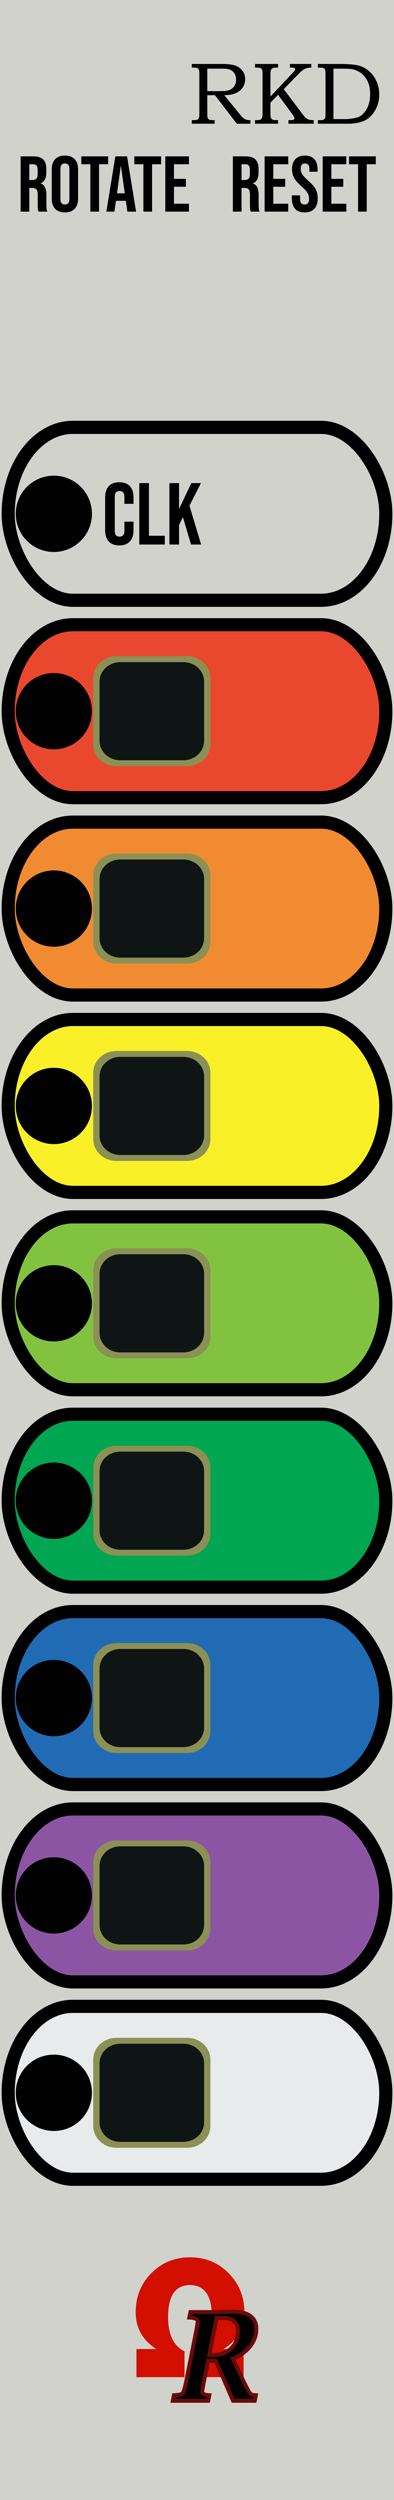 <?xml version="1.0" encoding="UTF-8" standalone="no"?>
<svg
   id="svg8"
   viewBox="0 0 60 380"
   version="1.1"
   sodipodi:docname="RKD_light.svg"
   inkscape:version="1.2.2 (732a01da63, 2022-12-09)"
   width="60"
   height="380"
   xmlns:inkscape="http://www.inkscape.org/namespaces/inkscape"
   xmlns:sodipodi="http://sodipodi.sourceforge.net/DTD/sodipodi-0.dtd"
   xmlns="http://www.w3.org/2000/svg"
   xmlns:svg="http://www.w3.org/2000/svg"
   xmlns:rdf="http://www.w3.org/1999/02/22-rdf-syntax-ns#"
   xmlns:cc="http://creativecommons.org/ns#"
   xmlns:dc="http://purl.org/dc/elements/1.1/">
  <title
     id="title836">RKD panel for VCV Rack 2</title>
  <sodipodi:namedview
     pagecolor="#ffffff"
     bordercolor="#666666"
     borderopacity="1"
     objecttolerance="10"
     gridtolerance="10"
     guidetolerance="10"
     inkscape:pageopacity="0"
     inkscape:pageshadow="2"
     inkscape:window-width="1920"
     inkscape:window-height="1057"
     id="namedview37"
     showgrid="false"
     inkscape:zoom="11.313708"
     inkscape:cx="36.990524"
     inkscape:cy="93.868425"
     inkscape:window-x="-8"
     inkscape:window-y="-8"
     inkscape:window-maximized="1"
     inkscape:current-layer="svg8"
     showguides="true"
     inkscape:guide-bbox="true"
     inkscape:showpageshadow="0"
     inkscape:pagecheckerboard="0"
     inkscape:deskcolor="#d1d1d1" />
  <defs
     id="defs4">
    <style
       id="style2">.cls-1{fill:#ab2d2d;}.cls-2{fill:#952d2d;}.cls-3{fill:#251e1e;}.cls-4{fill:#fff7d4;}.cls-5{fill:#202020;}</style>
  </defs>
  <rect
     style="opacity:1;vector-effect:none;fill:#d2d2cd;fill-opacity:1;stroke:none;stroke-width:0.688;stroke-linecap:butt;stroke-linejoin:miter;stroke-miterlimit:4;stroke-dasharray:none;stroke-dashoffset:0;stroke-opacity:1"
     id="ModuleLayer"
     width="60"
     height="380"
     x="0"
     y="0" />
  <g
     id="g836"
     transform="translate(0,-10)">
    <g
       transform="translate(13.524,-1.032)"
       id="text17"
       style="font-style:normal;font-variant:normal;font-weight:normal;font-stretch:normal;font-size:18.667px;line-height:1.25;font-family:'Britannic Bold';-inkscape-font-specification:'Britannic Bold, Normal';font-variant-ligatures:normal;font-variant-caps:normal;font-variant-numeric:normal;font-feature-settings:normal;text-align:start;letter-spacing:0px;word-spacing:0px;writing-mode:lr-tb;text-anchor:start;display:inline;fill:#d20f00;fill-opacity:1;stroke:none"
       aria-label="Ω">
      <path
         inkscape:connector-curvature="0"
         d="m 7.255,372.352 v -4.271 h 3.021 q -3.138,-2.044 -3.138,-5.586 0,-3.529 2.383,-5.938 2.396,-2.422 5.898,-2.422 3.49,0 5.872,2.422 2.396,2.409 2.396,5.938 0,3.542 -3.151,5.586 h 3.034 v 4.271 h -7.331 v -3.932 q 2.513,-1.224 2.513,-5.195 0,-4.87 -3.346,-4.87 -3.333,0 -3.333,4.844 0,4.01 2.5,5.221 v 3.932 z"
         style="font-style:normal;font-variant:normal;font-weight:normal;font-stretch:normal;font-size:26.667px;font-family:'Britannic Bold';-inkscape-font-specification:'Britannic Bold, Normal';font-variant-ligatures:normal;font-variant-caps:normal;font-variant-numeric:normal;font-feature-settings:normal;text-align:start;writing-mode:lr-tb;text-anchor:start;fill:#d20f00;fill-opacity:1"
         id="path13" />
    </g>
    <path
       inkscape:connector-curvature="0"
       d="m 32.858,368.842 h -1.176 l -0.684,3.427 -0.21,1.24 q 0,0.483 0.93,0.547 l 0.164,0.009 -0.173,0.848 h -5.396 l 0.164,-0.848 0.173,-0.009 q 0.957,-0.064 1.148,-0.273 0.201,-0.219 0.501,-1.513 l 1.632,-8.212 q 0.082,-0.483 0.191,-1.176 0,-0.529 -1.121,-0.611 l -0.173,-0.009 0.173,-0.839 h 4.047 l 2.352,-0.064 q 1.823,0 2.725,0.665 0.911,0.656 0.911,1.987 0,1.431 -0.957,2.634 -0.948,1.203 -2.607,1.878 l 1.768,3.737 q 0.656,1.312 0.848,1.54 0.191,0.219 0.711,0.255 l 0.164,0.009 -0.164,0.848 h -3.309 z m -0.993,-0.902 h 0.611 q 1.686,0 2.725,-0.993 1.039,-1.003 1.039,-2.634 0,-1.003 -0.574,-1.495 -0.574,-0.501 -1.732,-0.501 h -0.948 z"
       style="font-style:italic;font-variant:normal;font-weight:600;font-stretch:normal;font-size:18.667px;line-height:1.25;font-family:'Lucida Bright';-inkscape-font-specification:'Lucida Bright, Semi-Bold Italic';font-variant-ligatures:normal;font-variant-caps:normal;font-variant-numeric:normal;font-feature-settings:normal;text-align:start;letter-spacing:0px;word-spacing:0px;writing-mode:lr-tb;text-anchor:start;fill:#000000;fill-opacity:1;stroke:#6a0a0a;stroke-width:0.6;stroke-miterlimit:4;stroke-dasharray:none;stroke-opacity:1"
       id="path3707" />
  </g>
  <rect
     ry="13.141"
     rx="9.861"
     y="64.958"
     x="1.247"
     height="26.282"
     width="57.506"
     id="rect854"
     style="display:inline;fill:#d2d2cd;fill-opacity:1;stroke:#000000;stroke-width:2;stroke-linecap:butt;stroke-miterlimit:4;stroke-dasharray:none;stroke-opacity:1;paint-order:stroke fill markers" />
  <rect
     style="fill:#ea482e;fill-opacity:1;stroke:#000000;stroke-width:1.994;stroke-linecap:butt;stroke-miterlimit:4;stroke-dasharray:none;stroke-opacity:1;paint-order:stroke fill markers"
     id="rect856"
     width="57.512"
     height="26.288"
     x="1.244"
     y="94.955"
     rx="9.862"
     ry="13.144" />
  <rect
     ry="13.141"
     rx="9.861"
     y="124.958"
     x="1.247"
     height="26.282"
     width="57.506"
     id="rect858"
     style="fill:#f18b31;fill-opacity:1;stroke:#000000;stroke-width:2;stroke-linecap:butt;stroke-miterlimit:4;stroke-dasharray:none;stroke-opacity:1;paint-order:stroke fill markers" />
  <rect
     style="fill:#faf027;fill-opacity:1;stroke:#000000;stroke-width:2;stroke-linecap:butt;stroke-miterlimit:4;stroke-dasharray:none;stroke-opacity:1;paint-order:stroke fill markers"
     id="rect860"
     width="57.506"
     height="26.282"
     x="1.247"
     y="154.958"
     rx="9.861"
     ry="13.141" />
  <rect
     style="fill:#81c341;fill-opacity:1;stroke:#000000;stroke-width:2;stroke-linecap:butt;stroke-miterlimit:4;stroke-dasharray:none;stroke-opacity:1;paint-order:stroke fill markers"
     id="rect862"
     width="57.506"
     height="26.282"
     x="1.247"
     y="184.958"
     rx="9.861"
     ry="13.141" />
  <rect
     ry="13.144"
     rx="9.862"
     y="214.955"
     x="1.244"
     height="26.288"
     width="57.512"
     id="rect864"
     style="fill:#00a651;fill-opacity:1;stroke:#000000;stroke-width:1.994;stroke-linecap:butt;stroke-miterlimit:4;stroke-dasharray:none;stroke-opacity:1;paint-order:stroke fill markers" />
  <rect
     ry="13.141"
     rx="9.861"
     y="244.958"
     x="1.247"
     height="26.282"
     width="57.506"
     id="rect875"
     style="fill:#216bb4;fill-opacity:1;stroke:#000000;stroke-width:2;stroke-linecap:butt;stroke-miterlimit:4;stroke-dasharray:none;stroke-opacity:1;paint-order:stroke fill markers" />
  <rect
     ry="13.144"
     rx="9.862"
     y="274.955"
     x="1.244"
     height="26.288"
     width="57.512"
     id="rect881"
     style="fill:#8c55a3;fill-opacity:1;stroke:#000000;stroke-width:1.994;stroke-linecap:butt;stroke-miterlimit:4;stroke-dasharray:none;stroke-opacity:1;paint-order:stroke fill markers" />
  <rect
     style="fill:#e9eaeb;fill-opacity:1;stroke:#000000;stroke-width:2;stroke-linecap:butt;stroke-miterlimit:4;stroke-dasharray:none;stroke-opacity:1;paint-order:stroke fill markers"
     id="rect883"
     width="57.506"
     height="26.282"
     x="1.247"
     y="304.958"
     rx="9.861"
     ry="13.141" />
  <circle
     style="fill:#010101;fill-opacity:1;stroke:none;stroke-width:0.626;stroke-linecap:butt;stroke-miterlimit:4;stroke-dasharray:none;stroke-opacity:1;paint-order:stroke fill markers"
     id="path848"
     cx="8.2"
     cy="78.099"
     r="5.8" />
  <circle
     r="5.8"
     cy="108.099"
     cx="8.2"
     id="circle850"
     style="fill:#010101;fill-opacity:1;stroke:none;stroke-width:0.626;stroke-linecap:butt;stroke-miterlimit:4;stroke-dasharray:none;stroke-opacity:1;paint-order:stroke fill markers" />
  <circle
     style="fill:#010101;fill-opacity:1;stroke:none;stroke-width:0.626;stroke-linecap:butt;stroke-miterlimit:4;stroke-dasharray:none;stroke-opacity:1;paint-order:stroke fill markers"
     id="circle852"
     cx="8.2"
     cy="138.099"
     r="5.8" />
  <circle
     r="5.8"
     cy="168.099"
     cx="8.2"
     id="circle854"
     style="fill:#010101;fill-opacity:1;stroke:none;stroke-width:0.626;stroke-linecap:butt;stroke-miterlimit:4;stroke-dasharray:none;stroke-opacity:1;paint-order:stroke fill markers" />
  <circle
     style="fill:#010101;fill-opacity:1;stroke:none;stroke-width:0.626;stroke-linecap:butt;stroke-miterlimit:4;stroke-dasharray:none;stroke-opacity:1;paint-order:stroke fill markers"
     id="circle856"
     cx="8.2"
     cy="198.099"
     r="5.8" />
  <circle
     r="5.8"
     cy="228.099"
     cx="8.2"
     id="circle858"
     style="fill:#010101;fill-opacity:1;stroke:none;stroke-width:0.626;stroke-linecap:butt;stroke-miterlimit:4;stroke-dasharray:none;stroke-opacity:1;paint-order:stroke fill markers" />
  <circle
     style="fill:#010101;fill-opacity:1;stroke:none;stroke-width:0.626;stroke-linecap:butt;stroke-miterlimit:4;stroke-dasharray:none;stroke-opacity:1;paint-order:stroke fill markers"
     id="circle860"
     cx="8.2"
     cy="258.099"
     r="5.8" />
  <circle
     r="5.8"
     cy="288.099"
     cx="8.2"
     id="circle862"
     style="fill:#010101;fill-opacity:1;stroke:none;stroke-width:0.626;stroke-linecap:butt;stroke-miterlimit:4;stroke-dasharray:none;stroke-opacity:1;paint-order:stroke fill markers" />
  <circle
     style="fill:#010101;fill-opacity:1;stroke:none;stroke-width:0.626;stroke-linecap:butt;stroke-miterlimit:4;stroke-dasharray:none;stroke-opacity:1;paint-order:stroke fill markers"
     id="circle864"
     cx="8.2"
     cy="318.099"
     r="5.8" />
  <path
     id="path927"
     d="m 17.742,99.742 h 10.756 c 1.962,0 3.542,1.48 3.542,3.318 v 10.077 c 0,1.838 -1.58,3.318 -3.542,3.318 H 17.742 C 15.78,116.456 14.2,114.976 14.2,113.138 v -10.077 c 0,-1.838 1.58,-3.318 3.542,-3.318 z"
     style="fill:#8b9055;fill-opacity:1;stroke:none;stroke-width:0.438;stroke-linecap:butt;stroke-miterlimit:4;stroke-dasharray:none;stroke-opacity:1;paint-order:stroke fill markers"
     inkscape:connector-curvature="0" />
  <path
     id="path929"
     d="m 18.321,100.642 h 9.598 c 1.751,0 3.161,1.321 3.161,2.961 v 8.992 c 0,1.64 -1.41,2.961 -3.161,2.961 h -9.598 c -1.751,0 -3.161,-1.321 -3.161,-2.961 v -8.992 c 0,-1.64 1.41,-2.961 3.161,-2.961 z"
     style="fill:#0f1414;fill-opacity:1;stroke:none;stroke-width:0.391;stroke-linecap:butt;stroke-miterlimit:4;stroke-dasharray:none;stroke-opacity:1;paint-order:stroke fill markers"
     inkscape:connector-curvature="0" />
  <path
     inkscape:connector-curvature="0"
     style="fill:#8b9055;fill-opacity:1;stroke:none;stroke-width:0.438;stroke-linecap:butt;stroke-miterlimit:4;stroke-dasharray:none;stroke-opacity:1;paint-order:stroke fill markers"
     d="m 17.742,129.742 h 10.756 c 1.962,0 3.542,1.48 3.542,3.318 v 10.077 c 0,1.838 -1.58,3.318 -3.542,3.318 H 17.742 C 15.78,146.456 14.2,144.976 14.2,143.138 v -10.077 c 0,-1.838 1.58,-3.318 3.542,-3.318 z"
     id="path893" />
  <path
     inkscape:connector-curvature="0"
     style="fill:#0f1414;fill-opacity:1;stroke:none;stroke-width:0.391;stroke-linecap:butt;stroke-miterlimit:4;stroke-dasharray:none;stroke-opacity:1;paint-order:stroke fill markers"
     d="m 18.321,130.642 h 9.598 c 1.751,0 3.161,1.321 3.161,2.961 v 8.992 c 0,1.64 -1.41,2.961 -3.161,2.961 h -9.598 c -1.751,0 -3.161,-1.321 -3.161,-2.961 v -8.992 c 0,-1.64 1.41,-2.961 3.161,-2.961 z"
     id="path895" />
  <path
     id="path899"
     d="m 17.742,159.742 h 10.756 c 1.962,0 3.542,1.48 3.542,3.318 v 10.077 c 0,1.838 -1.58,3.318 -3.542,3.318 H 17.742 C 15.78,176.456 14.2,174.976 14.2,173.138 v -10.077 c 0,-1.838 1.58,-3.318 3.542,-3.318 z"
     style="fill:#8b9055;fill-opacity:1;stroke:none;stroke-width:0.438;stroke-linecap:butt;stroke-miterlimit:4;stroke-dasharray:none;stroke-opacity:1;paint-order:stroke fill markers"
     inkscape:connector-curvature="0" />
  <path
     id="path901"
     d="m 18.321,160.642 h 9.598 c 1.751,0 3.161,1.321 3.161,2.961 v 8.992 c 0,1.64 -1.41,2.961 -3.161,2.961 h -9.598 c -1.751,0 -3.161,-1.321 -3.161,-2.961 v -8.992 c 0,-1.64 1.41,-2.961 3.161,-2.961 z"
     style="fill:#0f1414;fill-opacity:1;stroke:none;stroke-width:0.391;stroke-linecap:butt;stroke-miterlimit:4;stroke-dasharray:none;stroke-opacity:1;paint-order:stroke fill markers"
     inkscape:connector-curvature="0" />
  <path
     inkscape:connector-curvature="0"
     style="fill:#8b9055;fill-opacity:1;stroke:none;stroke-width:0.438;stroke-linecap:butt;stroke-miterlimit:4;stroke-dasharray:none;stroke-opacity:1;paint-order:stroke fill markers"
     d="m 17.742,189.742 h 10.756 c 1.962,0 3.542,1.48 3.542,3.318 v 10.077 c 0,1.838 -1.58,3.318 -3.542,3.318 H 17.742 C 15.78,206.456 14.2,204.976 14.2,203.138 v -10.077 c 0,-1.838 1.58,-3.318 3.542,-3.318 z"
     id="path905" />
  <path
     inkscape:connector-curvature="0"
     style="fill:#0f1414;fill-opacity:1;stroke:none;stroke-width:0.391;stroke-linecap:butt;stroke-miterlimit:4;stroke-dasharray:none;stroke-opacity:1;paint-order:stroke fill markers"
     d="m 18.321,190.642 h 9.598 c 1.751,0 3.161,1.321 3.161,2.961 v 8.992 c 0,1.64 -1.41,2.961 -3.161,2.961 h -9.598 c -1.751,0 -3.161,-1.321 -3.161,-2.961 v -8.992 c 0,-1.64 1.41,-2.961 3.161,-2.961 z"
     id="path907" />
  <path
     id="path911"
     d="m 17.742,219.742 h 10.756 c 1.962,0 3.542,1.48 3.542,3.318 v 10.077 c 0,1.838 -1.58,3.318 -3.542,3.318 H 17.742 C 15.78,236.456 14.2,234.976 14.2,233.138 v -10.077 c 0,-1.838 1.58,-3.318 3.542,-3.318 z"
     style="fill:#8b9055;fill-opacity:1;stroke:none;stroke-width:0.438;stroke-linecap:butt;stroke-miterlimit:4;stroke-dasharray:none;stroke-opacity:1;paint-order:stroke fill markers"
     inkscape:connector-curvature="0" />
  <path
     id="path913"
     d="m 18.321,220.642 h 9.598 c 1.751,0 3.161,1.321 3.161,2.961 v 8.992 c 0,1.64 -1.41,2.961 -3.161,2.961 h -9.598 c -1.751,0 -3.161,-1.321 -3.161,-2.961 v -8.992 c 0,-1.64 1.41,-2.961 3.161,-2.961 z"
     style="fill:#0f1414;fill-opacity:1;stroke:none;stroke-width:0.391;stroke-linecap:butt;stroke-miterlimit:4;stroke-dasharray:none;stroke-opacity:1;paint-order:stroke fill markers"
     inkscape:connector-curvature="0" />
  <path
     inkscape:connector-curvature="0"
     style="fill:#8b9055;fill-opacity:1;stroke:none;stroke-width:0.438;stroke-linecap:butt;stroke-miterlimit:4;stroke-dasharray:none;stroke-opacity:1;paint-order:stroke fill markers"
     d="m 17.742,249.742 h 10.756 c 1.962,0 3.542,1.48 3.542,3.318 v 10.077 c 0,1.838 -1.58,3.318 -3.542,3.318 H 17.742 C 15.78,266.456 14.2,264.976 14.2,263.138 v -10.077 c 0,-1.838 1.58,-3.318 3.542,-3.318 z"
     id="path917" />
  <path
     inkscape:connector-curvature="0"
     style="fill:#0f1414;fill-opacity:1;stroke:none;stroke-width:0.391;stroke-linecap:butt;stroke-miterlimit:4;stroke-dasharray:none;stroke-opacity:1;paint-order:stroke fill markers"
     d="m 18.321,250.642 h 9.598 c 1.751,0 3.161,1.321 3.161,2.961 v 8.992 c 0,1.64 -1.41,2.961 -3.161,2.961 h -9.598 c -1.751,0 -3.161,-1.321 -3.161,-2.961 v -8.992 c 0,-1.64 1.41,-2.961 3.161,-2.961 z"
     id="path919" />
  <path
     id="path923"
     d="m 17.742,279.742 h 10.756 c 1.962,0 3.542,1.48 3.542,3.318 v 10.077 c 0,1.838 -1.58,3.318 -3.542,3.318 H 17.742 C 15.78,296.456 14.2,294.976 14.2,293.138 v -10.077 c 0,-1.838 1.58,-3.318 3.542,-3.318 z"
     style="fill:#8b9055;fill-opacity:1;stroke:none;stroke-width:0.438;stroke-linecap:butt;stroke-miterlimit:4;stroke-dasharray:none;stroke-opacity:1;paint-order:stroke fill markers"
     inkscape:connector-curvature="0" />
  <path
     id="path925"
     d="m 18.321,280.642 h 9.598 c 1.751,0 3.161,1.321 3.161,2.961 v 8.992 c 0,1.64 -1.41,2.961 -3.161,2.961 h -9.598 c -1.751,0 -3.161,-1.321 -3.161,-2.961 v -8.992 c 0,-1.64 1.41,-2.961 3.161,-2.961 z"
     style="fill:#0f1414;fill-opacity:1;stroke:none;stroke-width:0.391;stroke-linecap:butt;stroke-miterlimit:4;stroke-dasharray:none;stroke-opacity:1;paint-order:stroke fill markers"
     inkscape:connector-curvature="0" />
  <path
     inkscape:connector-curvature="0"
     style="fill:#8b9055;fill-opacity:1;stroke:none;stroke-width:0.438;stroke-linecap:butt;stroke-miterlimit:4;stroke-dasharray:none;stroke-opacity:1;paint-order:stroke fill markers"
     d="m 17.742,309.742 h 10.756 c 1.962,0 3.542,1.48 3.542,3.318 v 10.077 c 0,1.838 -1.58,3.318 -3.542,3.318 H 17.742 C 15.78,326.456 14.2,324.976 14.2,323.138 v -10.077 c 0,-1.838 1.58,-3.318 3.542,-3.318 z"
     id="path930" />
  <path
     inkscape:connector-curvature="0"
     style="fill:#0f1414;fill-opacity:1;stroke:none;stroke-width:0.391;stroke-linecap:butt;stroke-miterlimit:4;stroke-dasharray:none;stroke-opacity:1;paint-order:stroke fill markers"
     d="m 18.321,310.642 h 9.598 c 1.751,0 3.161,1.321 3.161,2.961 v 8.992 c 0,1.64 -1.41,2.961 -3.161,2.961 h -9.598 c -1.751,0 -3.161,-1.321 -3.161,-2.961 v -8.992 c 0,-1.64 1.41,-2.961 3.161,-2.961 z"
     id="path932" />
  <g
     aria-label="RKD"
     style="font-style:normal;font-variant:normal;font-weight:normal;font-stretch:normal;font-size:10.667px;line-height:1.25;font-family:'Bebas Neue';-inkscape-font-specification:'Bebas Neue, Normal';font-variant-ligatures:normal;font-variant-caps:normal;font-variant-numeric:normal;font-feature-settings:normal;text-align:start;letter-spacing:0px;word-spacing:0px;writing-mode:lr-tb;text-anchor:start;fill:#000000;fill-opacity:1;stroke:none"
     id="text875">
    <path
       d="m 29.205,9.723 h 4.688 q 1.335,0 2.018,0.28 0.684,0.273 1.048,0.801 0.371,0.521 0.371,1.211 0,0.71 -0.358,1.263 -0.358,0.547 -1.035,0.866 -0.671,0.312 -1.784,0.326 l 2.396,2.93 q 0.293,0.365 0.384,0.449 0.228,0.202 0.475,0.306 0.254,0.104 0.566,0.104 h 0.163 v 0.547 h -2.07 l -3.333,-4.336 h -1.165 v 2.799 q 0,0.469 0.033,0.586 0.072,0.221 0.228,0.312 0.163,0.091 0.625,0.091 h 0.234 v 0.547 H 29.205 V 18.258 h 0.312 q 0.352,0 0.469,-0.046 0.124,-0.046 0.215,-0.156 0.098,-0.117 0.137,-0.293 0.013,-0.072 0.02,-0.658 v -5.951 q 0,-0.391 -0.078,-0.56 -0.078,-0.169 -0.221,-0.241 -0.137,-0.078 -0.482,-0.078 h -0.371 z m 2.363,0.71 v 3.418 h 1.868 q 0.951,0 1.335,-0.117 0.547,-0.156 0.859,-0.573 0.319,-0.417 0.319,-1.061 0,-0.547 -0.228,-0.918 -0.228,-0.378 -0.625,-0.56 -0.391,-0.189 -1.172,-0.189 z"
       style="font-style:normal;font-variant:normal;font-weight:300;font-stretch:normal;font-size:13.333px;font-family:'Bookman Old Style';-inkscape-font-specification:'Bookman Old Style, Light';font-variant-ligatures:normal;font-variant-caps:normal;font-variant-numeric:normal;font-feature-settings:normal;text-align:start;writing-mode:lr-tb;text-anchor:start"
       id="path887"
       inkscape:connector-curvature="0" />
    <path
       d="m 38.84,9.723 h 3.503 v 0.553 h -0.247 q -0.43,0 -0.605,0.104 -0.176,0.104 -0.247,0.326 -0.059,0.163 -0.059,0.534 v 3.431 l 3.411,-3.613 q 0.267,-0.286 0.312,-0.371 0.052,-0.085 0.052,-0.176 0,-0.117 -0.117,-0.176 -0.111,-0.059 -0.488,-0.059 H 44.146 V 9.723 h 3.255 v 0.553 q -0.384,-0.006 -0.697,0.085 -0.312,0.091 -0.495,0.228 -0.397,0.293 -0.566,0.469 l -2.435,2.493 2.78,3.685 q 0.378,0.501 0.599,0.69 0.221,0.182 0.456,0.26 0.234,0.072 0.729,0.072 v 0.547 h -3.854 v -0.547 h 0.228 q 0.384,0 0.456,-0.02 0.111,-0.026 0.176,-0.104 0.065,-0.078 0.065,-0.163 0,-0.169 -0.449,-0.775 l -2.051,-2.786 -1.159,1.198 v 1.738 q 0,0.449 0.091,0.612 0.091,0.163 0.28,0.241 0.15,0.059 0.788,0.059 v 0.547 h -3.503 v -0.547 h 0.273 q 0.41,0 0.56,-0.078 0.15,-0.085 0.228,-0.273 0.085,-0.189 0.085,-0.671 V 11.24 q 0,-0.475 -0.078,-0.645 -0.078,-0.176 -0.228,-0.247 -0.15,-0.072 -0.638,-0.072 h -0.202 z"
       style="font-style:normal;font-variant:normal;font-weight:300;font-stretch:normal;font-size:13.333px;font-family:'Bookman Old Style';-inkscape-font-specification:'Bookman Old Style, Light';font-variant-ligatures:normal;font-variant-caps:normal;font-variant-numeric:normal;font-feature-settings:normal;text-align:start;writing-mode:lr-tb;text-anchor:start"
       id="path889"
       inkscape:connector-curvature="0" />
    <path
       d="M 48.411,10.276 V 9.723 h 3.242 q 2.227,0 3.105,0.28 1.296,0.41 2.103,1.53 0.892,1.237 0.892,2.845 0,1.094 -0.443,2.038 -0.436,0.938 -1.152,1.51 -0.592,0.482 -1.426,0.684 -0.833,0.195 -1.68,0.195 h -4.642 v -0.547 h 0.378 l 0.124,0.006 q 0.241,0 0.391,-0.098 0.156,-0.098 0.221,-0.26 0.046,-0.124 0.046,-0.573 v -6.074 q 0,-0.514 -0.065,-0.664 -0.091,-0.202 -0.293,-0.28 -0.117,-0.039 -0.801,-0.039 z m 2.37,7.826 h 1.966 q 0.293,0 0.97,-0.104 0.684,-0.104 0.977,-0.254 0.43,-0.221 0.833,-0.71 0.404,-0.495 0.618,-1.178 0.221,-0.69 0.221,-1.576 0,-0.879 -0.221,-1.523 -0.215,-0.645 -0.658,-1.159 -0.436,-0.514 -0.977,-0.781 -0.534,-0.273 -1.198,-0.345 -0.358,-0.033 -1.198,-0.033 h -1.335 z"
       style="font-style:normal;font-variant:normal;font-weight:300;font-stretch:normal;font-size:13.333px;font-family:'Bookman Old Style';-inkscape-font-specification:'Bookman Old Style, Light';font-variant-ligatures:normal;font-variant-caps:normal;font-variant-numeric:normal;font-feature-settings:normal;text-align:start;writing-mode:lr-tb;text-anchor:start"
       id="path891"
       inkscape:connector-curvature="0" />
  </g>
  <g
     aria-label="ROTATE"
     id="text1382"
     style="font-size:24px;line-height:1.25;font-family:'Bookman Old Style';-inkscape-font-specification:'Bookman Old Style';letter-spacing:0px;word-spacing:0px">
    <path
       d="m 3.141,23.766 h 1.956 q 1.02,0 1.488,0.48 0.468,0.468 0.468,1.452 v 0.516 q 0,1.308 -0.864,1.656 v 0.024 q 0.48,0.144 0.672,0.588 0.204,0.444 0.204,1.188 v 1.476 q 0,0.36 0.024,0.588 0.024,0.216 0.12,0.432 h -1.344 q -0.072,-0.204 -0.096,-0.384 -0.024,-0.18 -0.024,-0.648 v -1.536 q 0,-0.576 -0.192,-0.804 -0.18,-0.228 -0.636,-0.228 h -0.456 v 3.6 h -1.32 z m 1.8,3.6 q 0.396,0 0.588,-0.204 0.204,-0.204 0.204,-0.684 V 25.83 q 0,-0.456 -0.168,-0.66 -0.156,-0.204 -0.504,-0.204 h -0.6 v 2.4 z"
       style="font-size:12px;font-family:'Bebas Neue';-inkscape-font-specification:'Bebas Neue, Normal'"
       id="path1716" />
    <path
       d="m 9.885,32.286 q -0.972,0 -1.488,-0.552 -0.516,-0.552 -0.516,-1.56 v -4.416 q 0,-1.008 0.516,-1.56 0.516,-0.552 1.488,-0.552 0.972,0 1.488,0.552 0.516,0.552 0.516,1.56 v 4.416 q 0,1.008 -0.516,1.56 -0.516,0.552 -1.488,0.552 z m 0,-1.2 q 0.684,0 0.684,-0.828 v -4.584 q 0,-0.828 -0.684,-0.828 -0.684,0 -0.684,0.828 v 4.584 q 0,0.828 0.684,0.828 z"
       style="font-size:12px;font-family:'Bebas Neue';-inkscape-font-specification:'Bebas Neue, Normal'"
       id="path1718" />
    <path
       d="m 13.761,24.966 h -1.38 v -1.2 h 4.08 v 1.2 h -1.38 v 7.2 h -1.32 z"
       style="font-size:12px;font-family:'Bebas Neue';-inkscape-font-specification:'Bebas Neue, Normal'"
       id="path1720" />
    <path
       d="m 17.565,23.766 h 1.788 l 1.368,8.4 h -1.32 l -0.24,-1.668 v 0.024 h -1.5 l -0.24,1.644 h -1.224 z m 1.44,5.616 -0.588,-4.152 h -0.024 l -0.576,4.152 z"
       style="font-size:12px;font-family:'Bebas Neue';-inkscape-font-specification:'Bebas Neue, Normal'"
       id="path1722" />
    <path
       d="m 21.837,24.966 h -1.38 v -1.2 h 4.08 v 1.2 h -1.38 v 7.2 h -1.32 z"
       style="font-size:12px;font-family:'Bebas Neue';-inkscape-font-specification:'Bebas Neue, Normal'"
       id="path1724" />
    <path
       d="m 25.173,23.766 h 3.6 v 1.2 h -2.28 v 2.22 h 1.812 v 1.2 h -1.812 v 2.58 h 2.28 v 1.2 h -3.6 z"
       style="font-size:12px;font-family:'Bebas Neue';-inkscape-font-specification:'Bebas Neue, Normal'"
       id="path1726" />
  </g>
  <g
     aria-label="RESET"
     id="text1447"
     style="font-size:24px;line-height:1.25;font-family:'Bookman Old Style';-inkscape-font-specification:'Bookman Old Style';letter-spacing:0px;word-spacing:0px">
    <path
       d="m 35.461,23.766 h 1.956 q 1.02,0 1.488,0.48 0.468,0.468 0.468,1.452 v 0.516 q 0,1.308 -0.864,1.656 v 0.024 q 0.48,0.144 0.672,0.588 0.204,0.444 0.204,1.188 v 1.476 q 0,0.36 0.024,0.588 0.024,0.216 0.12,0.432 h -1.344 q -0.072,-0.204 -0.096,-0.384 -0.024,-0.18 -0.024,-0.648 v -1.536 q 0,-0.576 -0.192,-0.804 -0.18,-0.228 -0.636,-0.228 h -0.456 v 3.6 h -1.32 z m 1.8,3.6 q 0.396,0 0.588,-0.204 0.204,-0.204 0.204,-0.684 V 25.83 q 0,-0.456 -0.168,-0.66 -0.156,-0.204 -0.504,-0.204 h -0.6 v 2.4 z"
       style="font-size:12px;font-family:'Bebas Neue';-inkscape-font-specification:'Bebas Neue, Normal'"
       id="path2185" />
    <path
       d="m 40.297,23.766 h 3.6 v 1.2 h -2.28 v 2.22 h 1.812 v 1.2 h -1.812 v 2.58 h 2.28 v 1.2 h -3.6 z"
       style="font-size:12px;font-family:'Bebas Neue';-inkscape-font-specification:'Bebas Neue, Normal'"
       id="path2187" />
    <path
       d="m 46.393,32.286 q -0.96,0 -1.452,-0.54 -0.492,-0.552 -0.492,-1.572 v -0.48 h 1.248 v 0.576 q 0,0.816 0.684,0.816 0.336,0 0.504,-0.192 0.18,-0.204 0.18,-0.648 0,-0.528 -0.24,-0.924 -0.24,-0.408 -0.888,-0.972 -0.816,-0.72 -1.14,-1.296 -0.324,-0.588 -0.324,-1.32 0,-0.996 0.504,-1.536 0.504,-0.552 1.464,-0.552 0.948,0 1.428,0.552 0.492,0.54 0.492,1.56 v 0.348 h -1.248 v -0.432 q 0,-0.432 -0.168,-0.624 -0.168,-0.204 -0.492,-0.204 -0.66,0 -0.66,0.804 0,0.456 0.24,0.852 0.252,0.396 0.9,0.96 0.828,0.72 1.14,1.308 0.312,0.588 0.312,1.38 0,1.032 -0.516,1.584 -0.504,0.552 -1.476,0.552 z"
       style="font-size:12px;font-family:'Bebas Neue';-inkscape-font-specification:'Bebas Neue, Normal'"
       id="path2189" />
    <path
       d="m 49.141,23.766 h 3.6 v 1.2 h -2.28 v 2.22 h 1.812 v 1.2 h -1.812 v 2.58 h 2.28 v 1.2 h -3.6 z"
       style="font-size:12px;font-family:'Bebas Neue';-inkscape-font-specification:'Bebas Neue, Normal'"
       id="path2191" />
    <path
       d="m 54.529,24.966 h -1.38 v -1.2 h 4.08 v 1.2 h -1.38 v 7.2 h -1.32 z"
       style="font-size:12px;font-family:'Bebas Neue';-inkscape-font-specification:'Bebas Neue, Normal'"
       id="path2193" />
  </g>
  <g
     aria-label="CLK"
     id="text2684"
     style="font-size:24px;line-height:1.25;font-family:'Bookman Old Style';-inkscape-font-specification:'Bookman Old Style';letter-spacing:0px;word-spacing:0px">
    <path
       d="m 18.172,82.899 q -1.053,0 -1.613,-0.6 Q 16.012,81.699 16.012,80.606 v -5.013 q 0,-1.093 0.547,-1.693 0.56,-0.6 1.613,-0.6 1.053,0 1.6,0.6 0.56,0.6 0.56,1.693 v 0.987 h -1.387 v -1.08 q 0,-0.867 -0.733,-0.867 -0.733,0 -0.733,0.867 v 5.213 q 0,0.853 0.733,0.853 0.733,0 0.733,-0.853 v -1.427 h 1.387 v 1.32 q 0,1.093 -0.56,1.693 -0.547,0.6 -1.6,0.6 z"
       style="font-size:13.333px;font-family:'Bebas Neue';-inkscape-font-specification:'Bebas Neue, Normal'"
       id="path3857" />
    <path
       d="m 21.212,73.432 h 1.467 v 8 h 2.413 v 1.333 h -3.88 z"
       style="font-size:13.333px;font-family:'Bebas Neue';-inkscape-font-specification:'Bebas Neue, Normal'"
       id="path3859" />
    <path
       d="m 25.799,73.432 h 1.467 v 3.933 l 1.867,-3.933 h 1.467 l -1.747,3.427 1.773,5.907 h -1.533 l -1.24,-4.16 -0.587,1.187 v 2.973 h -1.467 z"
       style="font-size:13.333px;font-family:'Bebas Neue';-inkscape-font-specification:'Bebas Neue, Normal'"
       id="path3861" />
  </g>
</svg>
